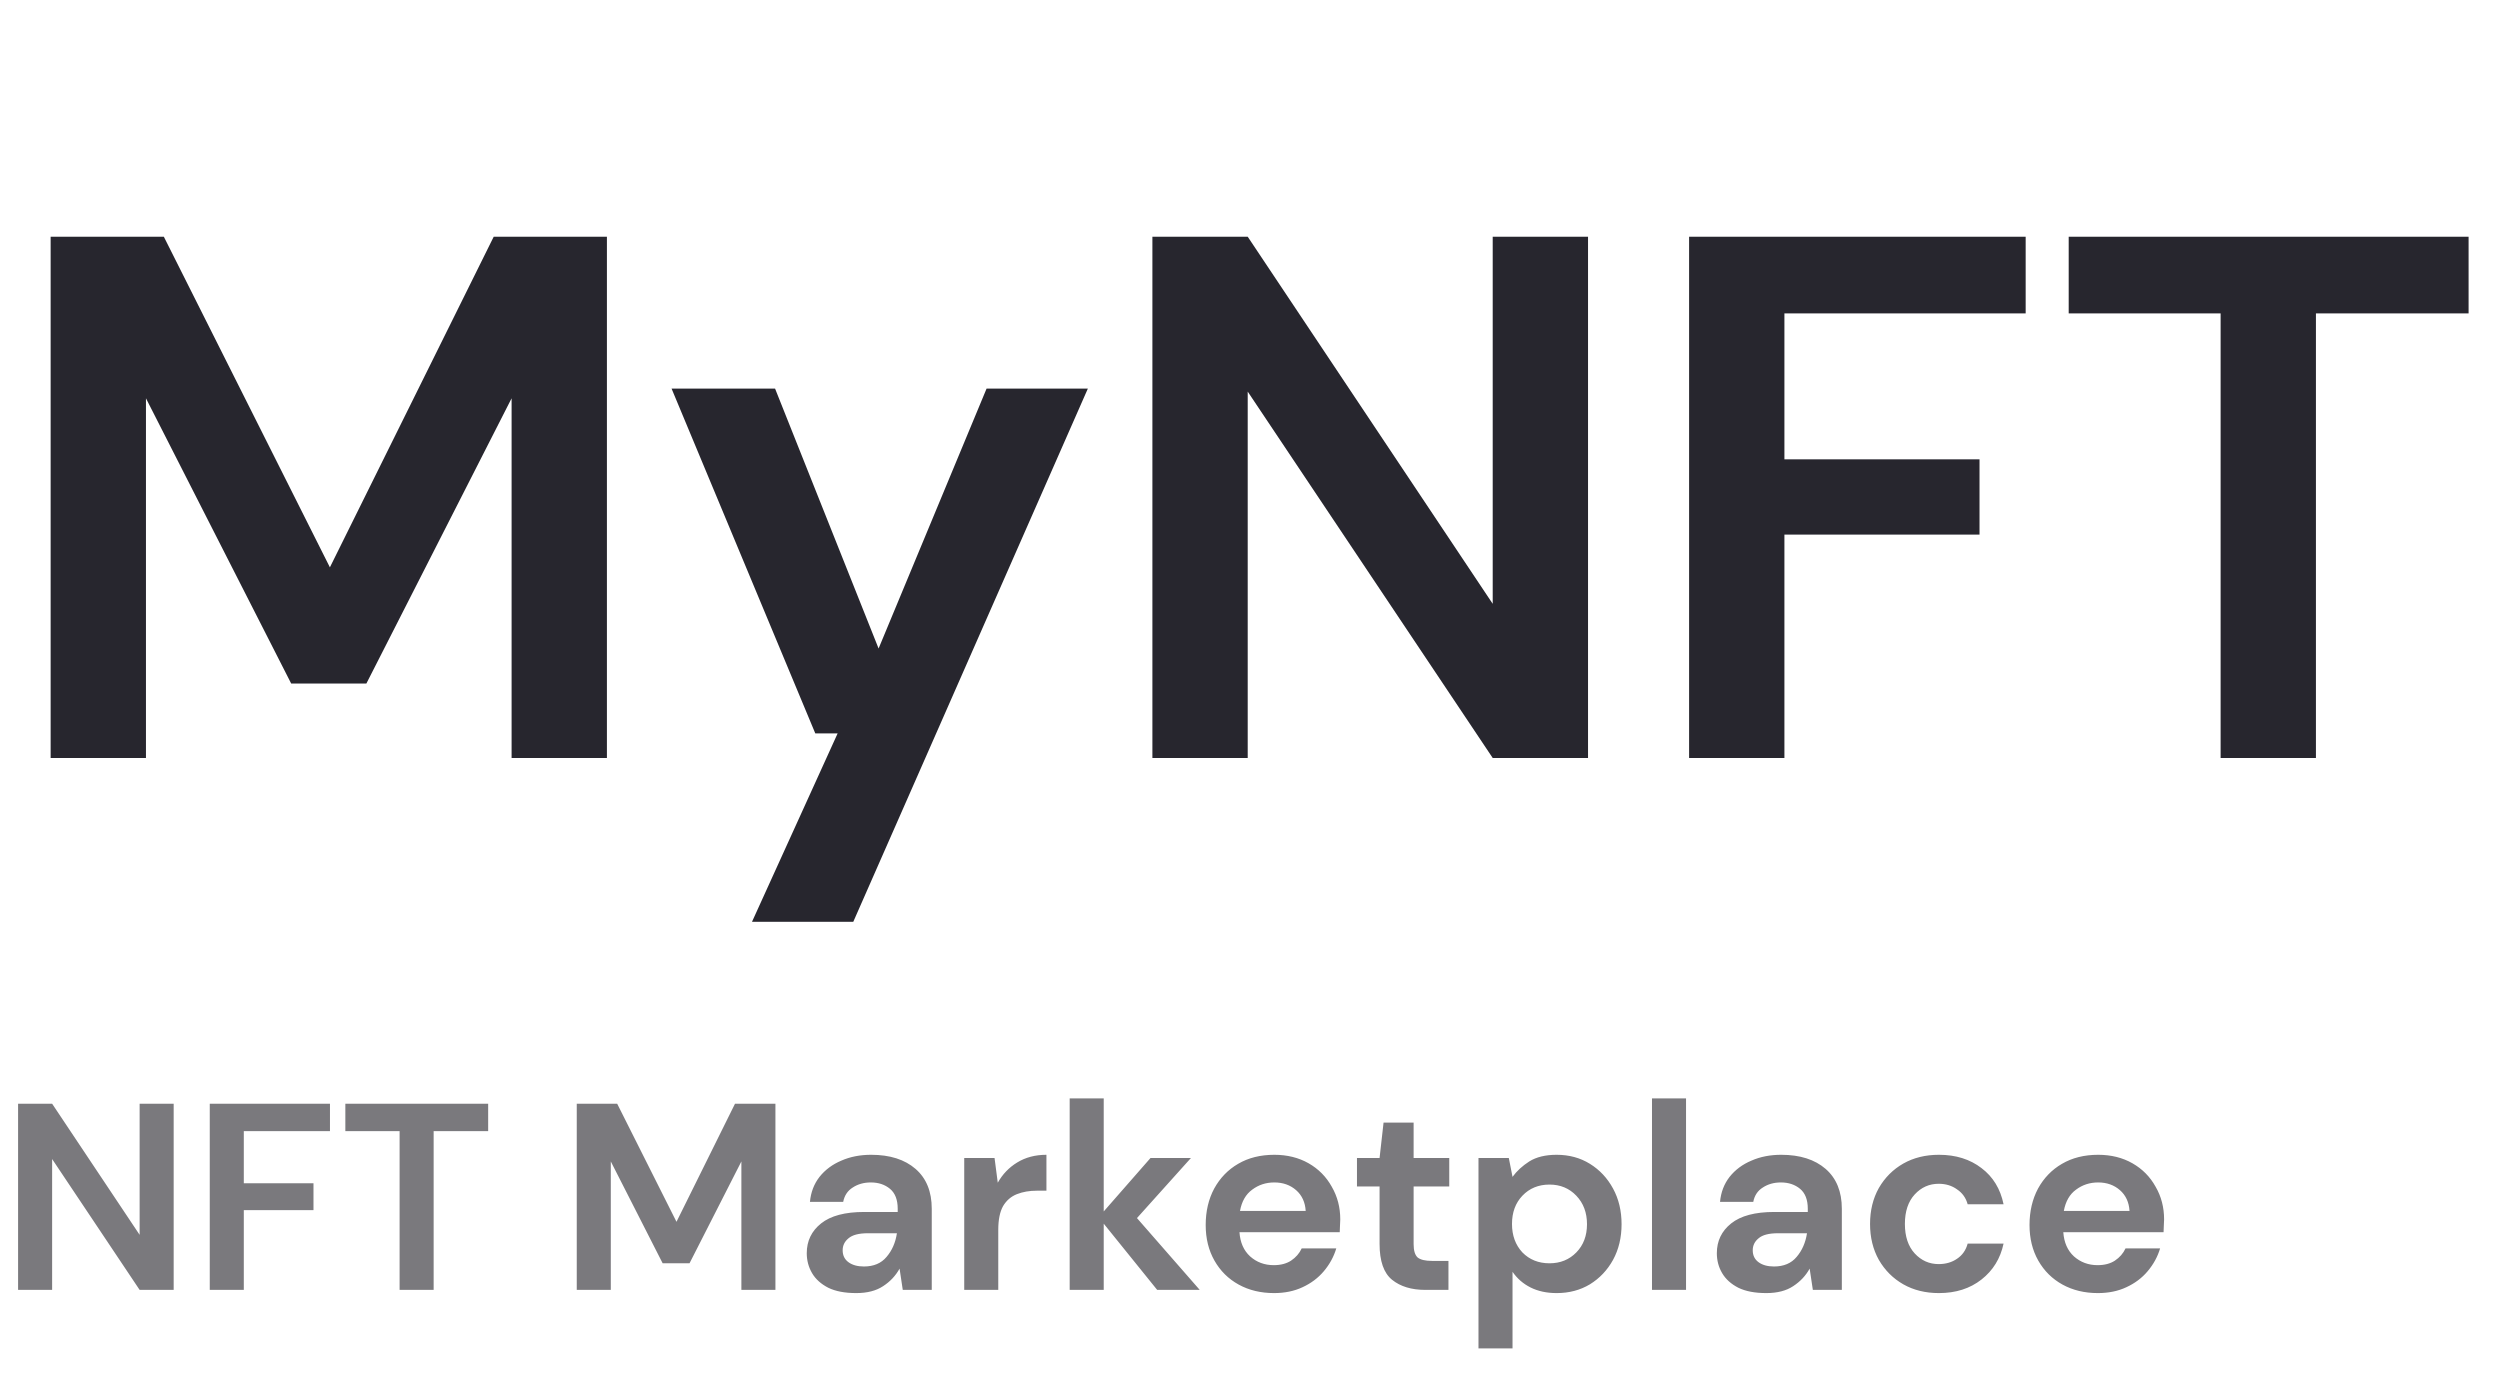 <svg width="94" height="52" viewBox="0 0 94 52" fill="none" xmlns="http://www.w3.org/2000/svg">
<path d="M1.904 28.5V8.9H6.16L12.404 21.332L18.564 8.9H22.82V28.5H19.236V14.976L13.776 25.7H10.948L5.488 14.976V28.5H1.904ZM28.275 34.66L31.495 27.576H30.655L25.251 14.612H29.143L33.035 24.384L37.095 14.612H40.903L32.083 34.66H28.275ZM43.33 28.5V8.9H46.914L56.126 22.704V8.9H59.71V28.5H56.126L46.914 14.724V28.5H43.33ZM63.51 28.5V8.9H76.165V11.784H67.094V17.272H74.43V20.1H67.094V28.5H63.51ZM83.495 28.5V11.784H77.783V8.9H92.819V11.784H87.079V28.5H83.495Z" fill="#27262E"/>
<path d="M0.68 48.5V41.5H1.96L5.25 46.43V41.5H6.53V48.5H5.25L1.96 43.58V48.5H0.68ZM7.887 48.5V41.5H12.407V42.53H9.167V44.49H11.787V45.5H9.167V48.5H7.887ZM15.025 48.5V42.53H12.985V41.5H18.355V42.53H16.305V48.5H15.025ZM21.686 48.5V41.5H23.206L25.436 45.94L27.636 41.5H29.156V48.5H27.876V43.67L25.926 47.5H24.916L22.966 43.67V48.5H21.686ZM32.194 48.62C31.767 48.62 31.417 48.553 31.144 48.42C30.871 48.28 30.667 48.097 30.534 47.87C30.401 47.643 30.334 47.393 30.334 47.12C30.334 46.66 30.514 46.287 30.874 46C31.234 45.713 31.774 45.57 32.494 45.57H33.754V45.45C33.754 45.11 33.657 44.86 33.464 44.7C33.271 44.54 33.031 44.46 32.744 44.46C32.484 44.46 32.257 44.523 32.064 44.65C31.871 44.77 31.751 44.95 31.704 45.19H30.454C30.487 44.83 30.607 44.517 30.814 44.25C31.027 43.983 31.301 43.78 31.634 43.64C31.967 43.493 32.341 43.42 32.754 43.42C33.461 43.42 34.017 43.597 34.424 43.95C34.831 44.303 35.034 44.803 35.034 45.45V48.5H33.944L33.824 47.7C33.677 47.967 33.471 48.187 33.204 48.36C32.944 48.533 32.607 48.62 32.194 48.62ZM32.484 47.62C32.851 47.62 33.134 47.5 33.334 47.26C33.541 47.02 33.671 46.723 33.724 46.37H32.634C32.294 46.37 32.051 46.433 31.904 46.56C31.757 46.68 31.684 46.83 31.684 47.01C31.684 47.203 31.757 47.353 31.904 47.46C32.051 47.567 32.244 47.62 32.484 47.62ZM36.255 48.5V43.54H37.395L37.516 44.47C37.696 44.15 37.939 43.897 38.245 43.71C38.559 43.517 38.925 43.42 39.346 43.42V44.77H38.986C38.706 44.77 38.456 44.813 38.236 44.9C38.016 44.987 37.842 45.137 37.715 45.35C37.596 45.563 37.535 45.86 37.535 46.24V48.5H36.255ZM40.22 48.5V41.3H41.5V45.55L43.26 43.54H44.78L42.75 45.8L45.11 48.5H43.51L41.5 46.01V48.5H40.22ZM47.904 48.62C47.404 48.62 46.96 48.513 46.574 48.3C46.187 48.087 45.884 47.787 45.664 47.4C45.444 47.013 45.334 46.567 45.334 46.06C45.334 45.547 45.44 45.09 45.654 44.69C45.874 44.29 46.174 43.98 46.554 43.76C46.94 43.533 47.394 43.42 47.914 43.42C48.4 43.42 48.83 43.527 49.204 43.74C49.577 43.953 49.867 44.247 50.074 44.62C50.287 44.987 50.394 45.397 50.394 45.85C50.394 45.923 50.39 46 50.384 46.08C50.384 46.16 50.38 46.243 50.374 46.33H46.604C46.63 46.717 46.764 47.02 47.004 47.24C47.25 47.46 47.547 47.57 47.894 47.57C48.154 47.57 48.37 47.513 48.544 47.4C48.724 47.28 48.857 47.127 48.944 46.94H50.244C50.15 47.253 49.994 47.54 49.774 47.8C49.56 48.053 49.294 48.253 48.974 48.4C48.66 48.547 48.304 48.62 47.904 48.62ZM47.914 44.46C47.6 44.46 47.324 44.55 47.084 44.73C46.844 44.903 46.69 45.17 46.624 45.53H49.094C49.074 45.203 48.954 44.943 48.734 44.75C48.514 44.557 48.24 44.46 47.914 44.46ZM53.592 48.5C53.072 48.5 52.656 48.373 52.342 48.12C52.029 47.867 51.872 47.417 51.872 46.77V44.61H51.022V43.54H51.872L52.022 42.21H53.152V43.54H54.492V44.61H53.152V46.78C53.152 47.02 53.202 47.187 53.302 47.28C53.409 47.367 53.589 47.41 53.842 47.41H54.462V48.5H53.592ZM55.591 50.7V43.54H56.731L56.871 44.25C57.031 44.03 57.241 43.837 57.501 43.67C57.768 43.503 58.111 43.42 58.531 43.42C58.998 43.42 59.415 43.533 59.781 43.76C60.148 43.987 60.438 44.297 60.651 44.69C60.865 45.083 60.971 45.53 60.971 46.03C60.971 46.53 60.865 46.977 60.651 47.37C60.438 47.757 60.148 48.063 59.781 48.29C59.415 48.51 58.998 48.62 58.531 48.62C58.158 48.62 57.831 48.55 57.551 48.41C57.271 48.27 57.045 48.073 56.871 47.82V50.7H55.591ZM58.261 47.5C58.668 47.5 59.005 47.363 59.271 47.09C59.538 46.817 59.671 46.463 59.671 46.03C59.671 45.597 59.538 45.24 59.271 44.96C59.005 44.68 58.668 44.54 58.261 44.54C57.848 44.54 57.508 44.68 57.241 44.96C56.981 45.233 56.851 45.587 56.851 46.02C56.851 46.453 56.981 46.81 57.241 47.09C57.508 47.363 57.848 47.5 58.261 47.5ZM62.115 48.5V41.3H63.395V48.5H62.115ZM66.413 48.62C65.986 48.62 65.636 48.553 65.363 48.42C65.089 48.28 64.886 48.097 64.753 47.87C64.619 47.643 64.553 47.393 64.553 47.12C64.553 46.66 64.733 46.287 65.093 46C65.453 45.713 65.993 45.57 66.713 45.57H67.973V45.45C67.973 45.11 67.876 44.86 67.683 44.7C67.489 44.54 67.249 44.46 66.963 44.46C66.703 44.46 66.476 44.523 66.283 44.65C66.089 44.77 65.969 44.95 65.923 45.19H64.673C64.706 44.83 64.826 44.517 65.033 44.25C65.246 43.983 65.519 43.78 65.853 43.64C66.186 43.493 66.559 43.42 66.973 43.42C67.679 43.42 68.236 43.597 68.643 43.95C69.049 44.303 69.253 44.803 69.253 45.45V48.5H68.163L68.043 47.7C67.896 47.967 67.689 48.187 67.423 48.36C67.163 48.533 66.826 48.62 66.413 48.62ZM66.703 47.62C67.069 47.62 67.353 47.5 67.553 47.26C67.759 47.02 67.889 46.723 67.943 46.37H66.853C66.513 46.37 66.269 46.433 66.123 46.56C65.976 46.68 65.903 46.83 65.903 47.01C65.903 47.203 65.976 47.353 66.123 47.46C66.269 47.567 66.463 47.62 66.703 47.62ZM72.904 48.62C72.398 48.62 71.951 48.51 71.564 48.29C71.178 48.07 70.871 47.763 70.644 47.37C70.424 46.977 70.314 46.527 70.314 46.02C70.314 45.513 70.424 45.063 70.644 44.67C70.871 44.277 71.178 43.97 71.564 43.75C71.951 43.53 72.398 43.42 72.904 43.42C73.538 43.42 74.071 43.587 74.504 43.92C74.938 44.247 75.214 44.7 75.334 45.28H73.984C73.918 45.04 73.784 44.853 73.584 44.72C73.391 44.58 73.161 44.51 72.894 44.51C72.541 44.51 72.241 44.643 71.994 44.91C71.748 45.177 71.624 45.547 71.624 46.02C71.624 46.493 71.748 46.863 71.994 47.13C72.241 47.397 72.541 47.53 72.894 47.53C73.161 47.53 73.391 47.463 73.584 47.33C73.784 47.197 73.918 47.007 73.984 46.76H75.334C75.214 47.32 74.938 47.77 74.504 48.11C74.071 48.45 73.538 48.62 72.904 48.62ZM78.88 48.62C78.38 48.62 77.937 48.513 77.55 48.3C77.164 48.087 76.86 47.787 76.64 47.4C76.42 47.013 76.31 46.567 76.31 46.06C76.31 45.547 76.417 45.09 76.63 44.69C76.85 44.29 77.15 43.98 77.53 43.76C77.917 43.533 78.37 43.42 78.89 43.42C79.377 43.42 79.807 43.527 80.18 43.74C80.554 43.953 80.844 44.247 81.05 44.62C81.264 44.987 81.37 45.397 81.37 45.85C81.37 45.923 81.367 46 81.36 46.08C81.36 46.16 81.357 46.243 81.35 46.33H77.58C77.607 46.717 77.74 47.02 77.98 47.24C78.227 47.46 78.524 47.57 78.87 47.57C79.13 47.57 79.347 47.513 79.52 47.4C79.7 47.28 79.834 47.127 79.92 46.94H81.22C81.127 47.253 80.97 47.54 80.75 47.8C80.537 48.053 80.27 48.253 79.95 48.4C79.637 48.547 79.28 48.62 78.88 48.62ZM78.89 44.46C78.577 44.46 78.3 44.55 78.06 44.73C77.82 44.903 77.667 45.17 77.6 45.53H80.07C80.05 45.203 79.93 44.943 79.71 44.75C79.49 44.557 79.217 44.46 78.89 44.46Z" fill="#7A797D"/>
</svg>

